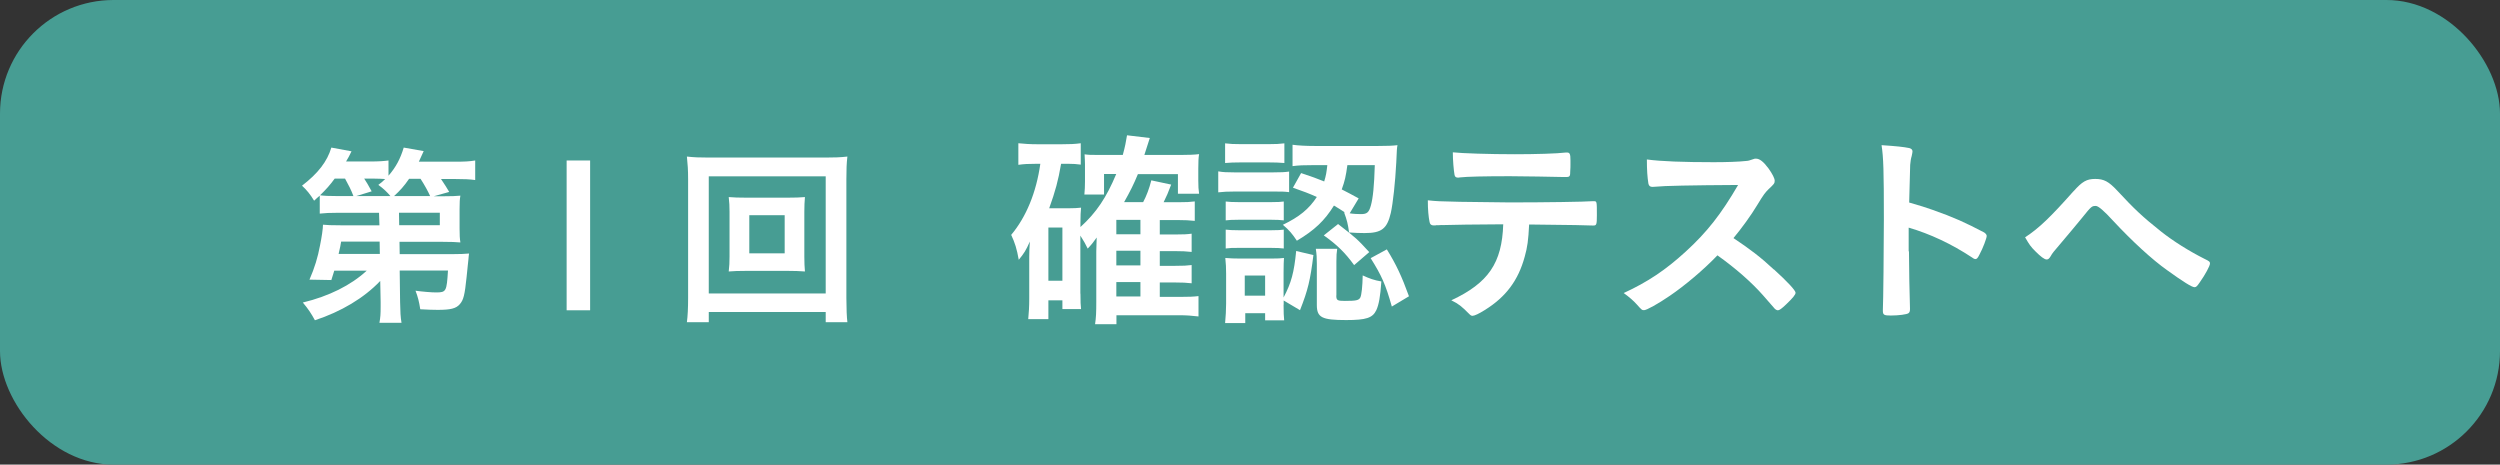 <?xml version="1.0" encoding="UTF-8"?>
<svg id="_レイヤー_2" data-name="レイヤー 2" xmlns="http://www.w3.org/2000/svg" width="248" height="46.09" viewBox="0 0 248 46.09">
  <rect x="0" y="0" width="248" height="46.09" fill="#333333" stroke="none"/>
  <defs>
    <style>
      .cls-1 {
        fill: #fff;
      }

      .cls-2 {
        fill: #479d93;
      }
    </style>
  </defs>
  <g id="_レイヤー_1-2" data-name="レイヤー 1">
    <g>
      <rect class="cls-2" width="248" height="46.09" rx="11.27" ry="11.27"/>
      <g>
        <path class="cls-1" d="M37.72,27.87c-1.63,1.71-3.88,3.04-6.48,3.9-.37-.68-.66-1.12-1.2-1.76,2.58-.62,4.77-1.71,6.34-3.16h-3.22c-.12.39-.14.47-.29.93l-2.17-.04c.52-1.2.82-2.19,1.05-3.41.17-.83.29-1.67.29-2.04.37.04.87.06,1.76.06h3.84l-.04-1.24h-4.15c-.74,0-1.2.02-1.73.08v-1.78c-.21.17-.29.25-.56.5-.37-.62-.76-1.09-1.2-1.49,1.59-1.22,2.5-2.4,2.91-3.78l2,.37c-.23.49-.31.62-.54,1.01h2.39c.87,0,1.38-.04,1.82-.1v1.51c.74-.85,1.18-1.69,1.51-2.79l1.98.35q-.16.37-.48,1.05h3.55c.99,0,1.44-.02,2.04-.12v1.94c-.56-.08-1.12-.1-1.94-.1h-1.45c.48.72.5.76.81,1.28l-1.53.43h.89c.93,0,1.28-.02,1.75-.06-.06.35-.08.64-.08,1.32v1.96c0,.66.02.97.08,1.36-.43-.04-1.01-.06-1.75-.06h-4.29l.02,1.22h5.29c.72,0,1.12-.02,1.59-.06-.04.23-.04.37-.06.56q-.02.06-.06.56c0,.08-.04.47-.12,1.18-.19,1.84-.31,2.31-.68,2.73-.37.43-.93.56-2.19.56-.54,0-.93-.02-1.73-.06-.12-.78-.23-1.2-.47-1.84.72.1,1.59.17,2.04.17,1.01,0,1.05-.1,1.18-2.17h-4.79l.04,3.12c.02.99.04,1.47.14,2.06h-2.19c.1-.54.12-.87.12-1.61v-.46l-.04-2.08ZM35.06,19.45c-.23-.62-.47-1.07-.83-1.73h-1.03c-.45.62-.85,1.07-1.45,1.65.45.06.81.08,1.71.08h1.61ZM37.66,23.97h-3.82c-.06.41-.08.45-.25,1.22h4.09l-.02-1.22ZM38.73,19.45c-.29-.35-.66-.72-1.2-1.11.33-.25.43-.33.68-.58-.33-.02-.68-.04-1.05-.04h-1.03c.23.37.37.56.74,1.26l-1.53.47h3.39ZM42.67,19.45c-.21-.47-.56-1.11-.95-1.71h-1.14c-.49.72-.91,1.18-1.49,1.71h3.59ZM39.6,22.34h4.03v-1.24h-4.05l.02,1.24Z"/>
        <path class="cls-1" d="M58.54,15.92v14.86h-2.33v-14.86h2.33Z"/>
        <path class="cls-1" d="M81.91,31.96v-1.01h-11.6v1.01h-2.17c.08-.6.12-1.38.12-2.41v-11.77c0-.91-.04-1.49-.12-2.25.68.08,1.28.1,2.19.1h11.54c.91,0,1.51-.02,2.19-.1-.08.68-.1,1.3-.1,2.25v11.79c0,1.01.04,1.92.1,2.39h-2.15ZM70.31,29.11h11.6v-11.62h-11.6v11.62ZM78.07,19.61c.81,0,1.3-.02,1.78-.06-.04.45-.06.89-.06,1.47v4.44c0,.62.02,1.01.06,1.47-.56-.04-1.01-.06-1.78-.06h-3.98c-.93,0-1.22.02-1.8.06.06-.5.08-.91.08-1.47v-4.44c0-.54-.02-.97-.08-1.47.49.04.99.06,1.8.06h3.98ZM74.33,25.13h3.51v-3.78h-3.51v3.78Z"/>
      </g>
      <g>
        <path class="cls-1" d="M107.18,29.1c0,.83.02,1.21.06,1.56h-1.85v-.87h-1.39v1.87h-2c.06-.62.1-1.23.1-2.06v-4.12c0-.37.02-1,.06-1.52-.39.89-.58,1.18-1.1,1.81-.19-1.08-.38-1.68-.75-2.47,1.5-1.79,2.49-4.22,2.89-7.05h-.46c-.77,0-1.12.02-1.72.1v-2.14c.58.06,1.14.1,1.95.1h2.33c.83,0,1.33-.02,1.91-.1v2.12c-.48-.06-.71-.08-1.18-.08h-.77c-.29,1.68-.56,2.68-1.18,4.41h1.95c.5,0,.85-.02,1.21-.06-.04.39-.06.85-.06,1.48v.44c1.58-1.43,2.58-2.93,3.55-5.26h-1.21v2.04h-1.95c.04-.42.06-.85.06-1.29v-1.7c0-.35-.02-.56-.04-1,.48.06.56.06,1.46.06h2.33c.23-.83.31-1.29.42-1.95l2.26.27c-.04.12-.23.69-.54,1.68h3.66c.73,0,1.27-.02,1.77-.08-.06.33-.08.75-.08,1.46v1.16c0,.56.02.92.08,1.31h-2.1v-1.95h-3.97c-.42,1.02-.75,1.68-1.37,2.78h1.89c.33-.62.6-1.33.81-2.16l1.97.42c-.31.83-.44,1.12-.75,1.75h1.43c.87,0,1.16-.02,1.66-.08v1.93c-.54-.06-1.02-.08-1.6-.08h-1.87v1.43h1.5c.89,0,1.21-.02,1.66-.08v1.81c-.52-.06-1-.08-1.64-.08h-1.52v1.46h1.5c.87,0,1.18-.02,1.66-.08v1.81c-.5-.06-.96-.08-1.64-.08h-1.52v1.43h1.97c.91,0,1.39-.02,1.87-.08v2.02c-.69-.08-1.18-.12-1.91-.12h-6.23v.89h-2.12c.1-.67.12-1.18.12-2.22v-4.99c.02-.75.04-1.23.04-1.39-.25.37-.52.71-.89,1.1-.21-.44-.37-.73-.73-1.29v5.78ZM104,27.85h1.39v-5.28h-1.39v5.28ZM113.13,23.24v-1.43h-2.39v1.43h2.39ZM110.74,26.33h2.39v-1.46h-2.39v1.46ZM110.74,29.41h2.39v-1.43h-2.39v1.43Z"/>
        <path class="cls-1" d="M120.86,17c.42.08.85.1,1.6.1h3.82c.83,0,1.16-.02,1.6-.08v2.04c-.52-.06-.73-.06-1.52-.06h-3.91c-.69,0-1.08.02-1.6.08v-2.08ZM121.53,14.22c.5.06.83.08,1.62.08h2.64c.79,0,1.12-.02,1.62-.08v1.95c-.5-.04-.92-.06-1.62-.06h-2.64c-.73,0-1.16.02-1.62.06v-1.95ZM127.33,30.22c0,.77.02,1.18.06,1.56h-1.89v-.71h-1.97v.98h-2c.06-.64.1-1.33.1-1.93v-2.97c0-.62-.02-.94-.08-1.56.5.04.83.06,1.56.06h2.93c.71,0,1.02-.02,1.33-.06-.02.31-.04.71-.04,1.45v2.47c.77-1.46,1.04-2.47,1.25-4.61l1.71.4c-.31,2.49-.54,3.47-1.33,5.47l-1.62-.96v.42ZM121.59,19.99c.39.04.64.06,1.27.06h3.26c.67,0,.92-.02,1.23-.06v1.87c-.39-.04-.64-.06-1.23-.06h-3.26c-.62,0-.94.02-1.27.06v-1.87ZM121.59,22.78c.39.04.64.06,1.27.06h3.26c.64,0,.92-.02,1.23-.06v1.87c-.37-.04-.64-.06-1.27-.06h-3.24c-.6,0-.79,0-1.25.06v-1.87ZM123.48,29.33h2.02v-2h-2.02v2ZM129.07,17.17c1.12.37,1.52.52,2.29.83.19-.62.23-.91.31-1.62h-1.31c-1.04,0-1.54.02-2.14.1v-2.12c.56.08,1.37.12,2.18.12h6.34c.81,0,1.43-.02,1.89-.08-.06.33-.06.4-.12,1.73-.1,1.95-.33,4.05-.54,4.99-.37,1.58-.92,2-2.6,2-.48,0-1.04-.02-1.54-.06-.12-.85-.21-1.23-.5-2l.1.02c-.52-.33-.64-.42-1.1-.69-.93,1.5-1.93,2.45-3.68,3.49-.46-.69-.75-1.04-1.39-1.58,1.64-.79,2.58-1.56,3.37-2.76-.83-.37-1.23-.52-2.37-.92l.81-1.45ZM132.56,29.31c0,.48.1.54.85.54,1.14,0,1.39-.06,1.54-.35.12-.27.21-1.1.23-2.18.67.31,1.14.48,1.85.6-.1,1.5-.25,2.31-.5,2.85-.37.77-1,.98-2.99.98-2.41,0-2.91-.25-2.91-1.5v-4.09c0-.52-.02-.96-.1-1.48h2.12c-.06.4-.08.67-.08,1.27v3.37ZM132.73,22.22c1.85,1.43,1.91,1.5,3.1,2.79l-1.5,1.29c-.89-1.23-1.7-2.02-3.01-2.95l1.41-1.12ZM133.66,16.38c-.15,1.1-.25,1.56-.56,2.41.67.33.87.46,1.68.89l-.89,1.48c.35.06.77.08,1.12.08.6,0,.79-.17.98-.85.21-.75.33-1.95.39-4.01h-2.72ZM137.57,24.73c.94,1.52,1.48,2.68,2.2,4.66l-1.7,1.02c-.62-2.2-1.02-3.08-2.1-4.8l1.6-.87Z"/>
        <path class="cls-1" d="M143.04,22.32c-.23.02-.37.02-.46.02s-.15,0-.19.02h-.19c-.21,0-.35-.1-.39-.35-.1-.5-.17-1.18-.17-2.14.92.1,1.1.1,3.2.15,2.72.04,4.36.06,4.92.06,3.47,0,7.52-.06,8.17-.12h.19c.29,0,.29.02.29,1.39,0,.92-.04,1.02-.33,1.02h-.15c-.96-.04-1.35-.04-6.24-.1-.08,1.58-.17,2.24-.44,3.2-.64,2.35-1.87,3.99-3.95,5.28-.58.37-1.04.58-1.23.58-.1,0-.19-.04-.35-.21-.75-.75-1-.96-1.75-1.33,3.68-1.72,5.03-3.7,5.15-7.54-3.37.02-4.51.04-6.11.08ZM150.29,15.3c2,0,4.18-.06,5.05-.17h.1c.29,0,.35.15.35.79v.44c0,.12,0,.33-.02.58,0,.56-.04.62-.44.62h-.25c-.56-.02-4.36-.08-5.3-.08-2.49,0-4.3.04-4.97.12-.06.02-.12.02-.17.02-.21,0-.31-.08-.35-.27-.08-.44-.17-1.43-.17-2.24.89.1,3.6.19,6.15.19Z"/>
        <path class="cls-1" d="M175.98,26.73c1.33,1.21,2.14,2.08,2.14,2.31,0,.19-.27.52-.92,1.14-.48.46-.69.6-.83.6-.08,0-.19-.04-.31-.15q-.23-.27-1.18-1.35c-1.14-1.29-2.7-2.66-4.51-3.95-1.37,1.43-3.22,2.99-4.72,4.01-1.18.81-2.31,1.43-2.56,1.43-.21,0-.23-.02-.73-.58-.29-.33-.77-.75-1.29-1.12,2.39-1.1,4.16-2.29,6.13-4.09,2.14-1.95,3.55-3.76,5.22-6.63q-7.02.04-8.17.17c-.25.02-.29.02-.33.02-.23,0-.35-.1-.4-.33-.1-.67-.15-1.29-.15-2.39,1.41.19,3.62.27,6.63.27,1.23,0,2.51-.04,3.2-.12.27-.02.31-.04.75-.19.08-.04.12-.04.25-.04.35,0,.73.29,1.23.96.4.56.62,1,.62,1.23,0,.25-.06.33-.6.83-.33.33-.48.5-1.12,1.56-.62,1.04-1.58,2.35-2.37,3.3,1.62,1.08,2.72,1.91,4.01,3.12Z"/>
        <path class="cls-1" d="M189.37,24.94c0,1.27.06,4.66.1,5.63v.1c0,.19-.04.33-.15.4-.15.12-.98.23-1.75.23-.67,0-.79-.06-.79-.48v-.08c.04-.54.1-6.53.1-9,0-4.78-.04-6.13-.23-7.34,1.5.1,2.16.17,2.76.29.21.06.31.17.31.33q0,.1-.08.46c-.08.25-.12.54-.15.87,0,.04-.04,1.29-.1,3.74q1.48.42,2.33.73c2.08.73,3.26,1.27,5.11,2.24.17.12.25.23.25.35,0,.21-.37,1.21-.71,1.83-.17.35-.27.46-.4.46-.08,0-.19-.04-.33-.15-2.04-1.35-4.18-2.35-6.3-2.97v2.35Z"/>
        <path class="cls-1" d="M205.69,18.98c.87-.98,1.31-1.23,2.16-1.23s1.33.25,2.18,1.16c1.7,1.83,2.49,2.58,4.34,4.05,1.21.96,2.79,1.95,4.32,2.72.48.23.54.29.54.46,0,.23-.48,1.12-1,1.85-.29.42-.37.5-.54.5-.25,0-1.12-.54-2.7-1.68-1.48-1.04-3.51-2.91-5.36-4.9q-1.35-1.48-1.72-1.48c-.4,0-.44.02-1.37,1.18-.67.81-1.27,1.54-2.24,2.68-.5.58-.73.85-.87,1.12-.15.25-.25.33-.4.33-.23,0-.6-.29-1.14-.83-.44-.44-.58-.64-1-1.37,1.37-.89,2.52-2,4.8-4.57Z"/>
      </g>
    </g>
  </g>
</svg>